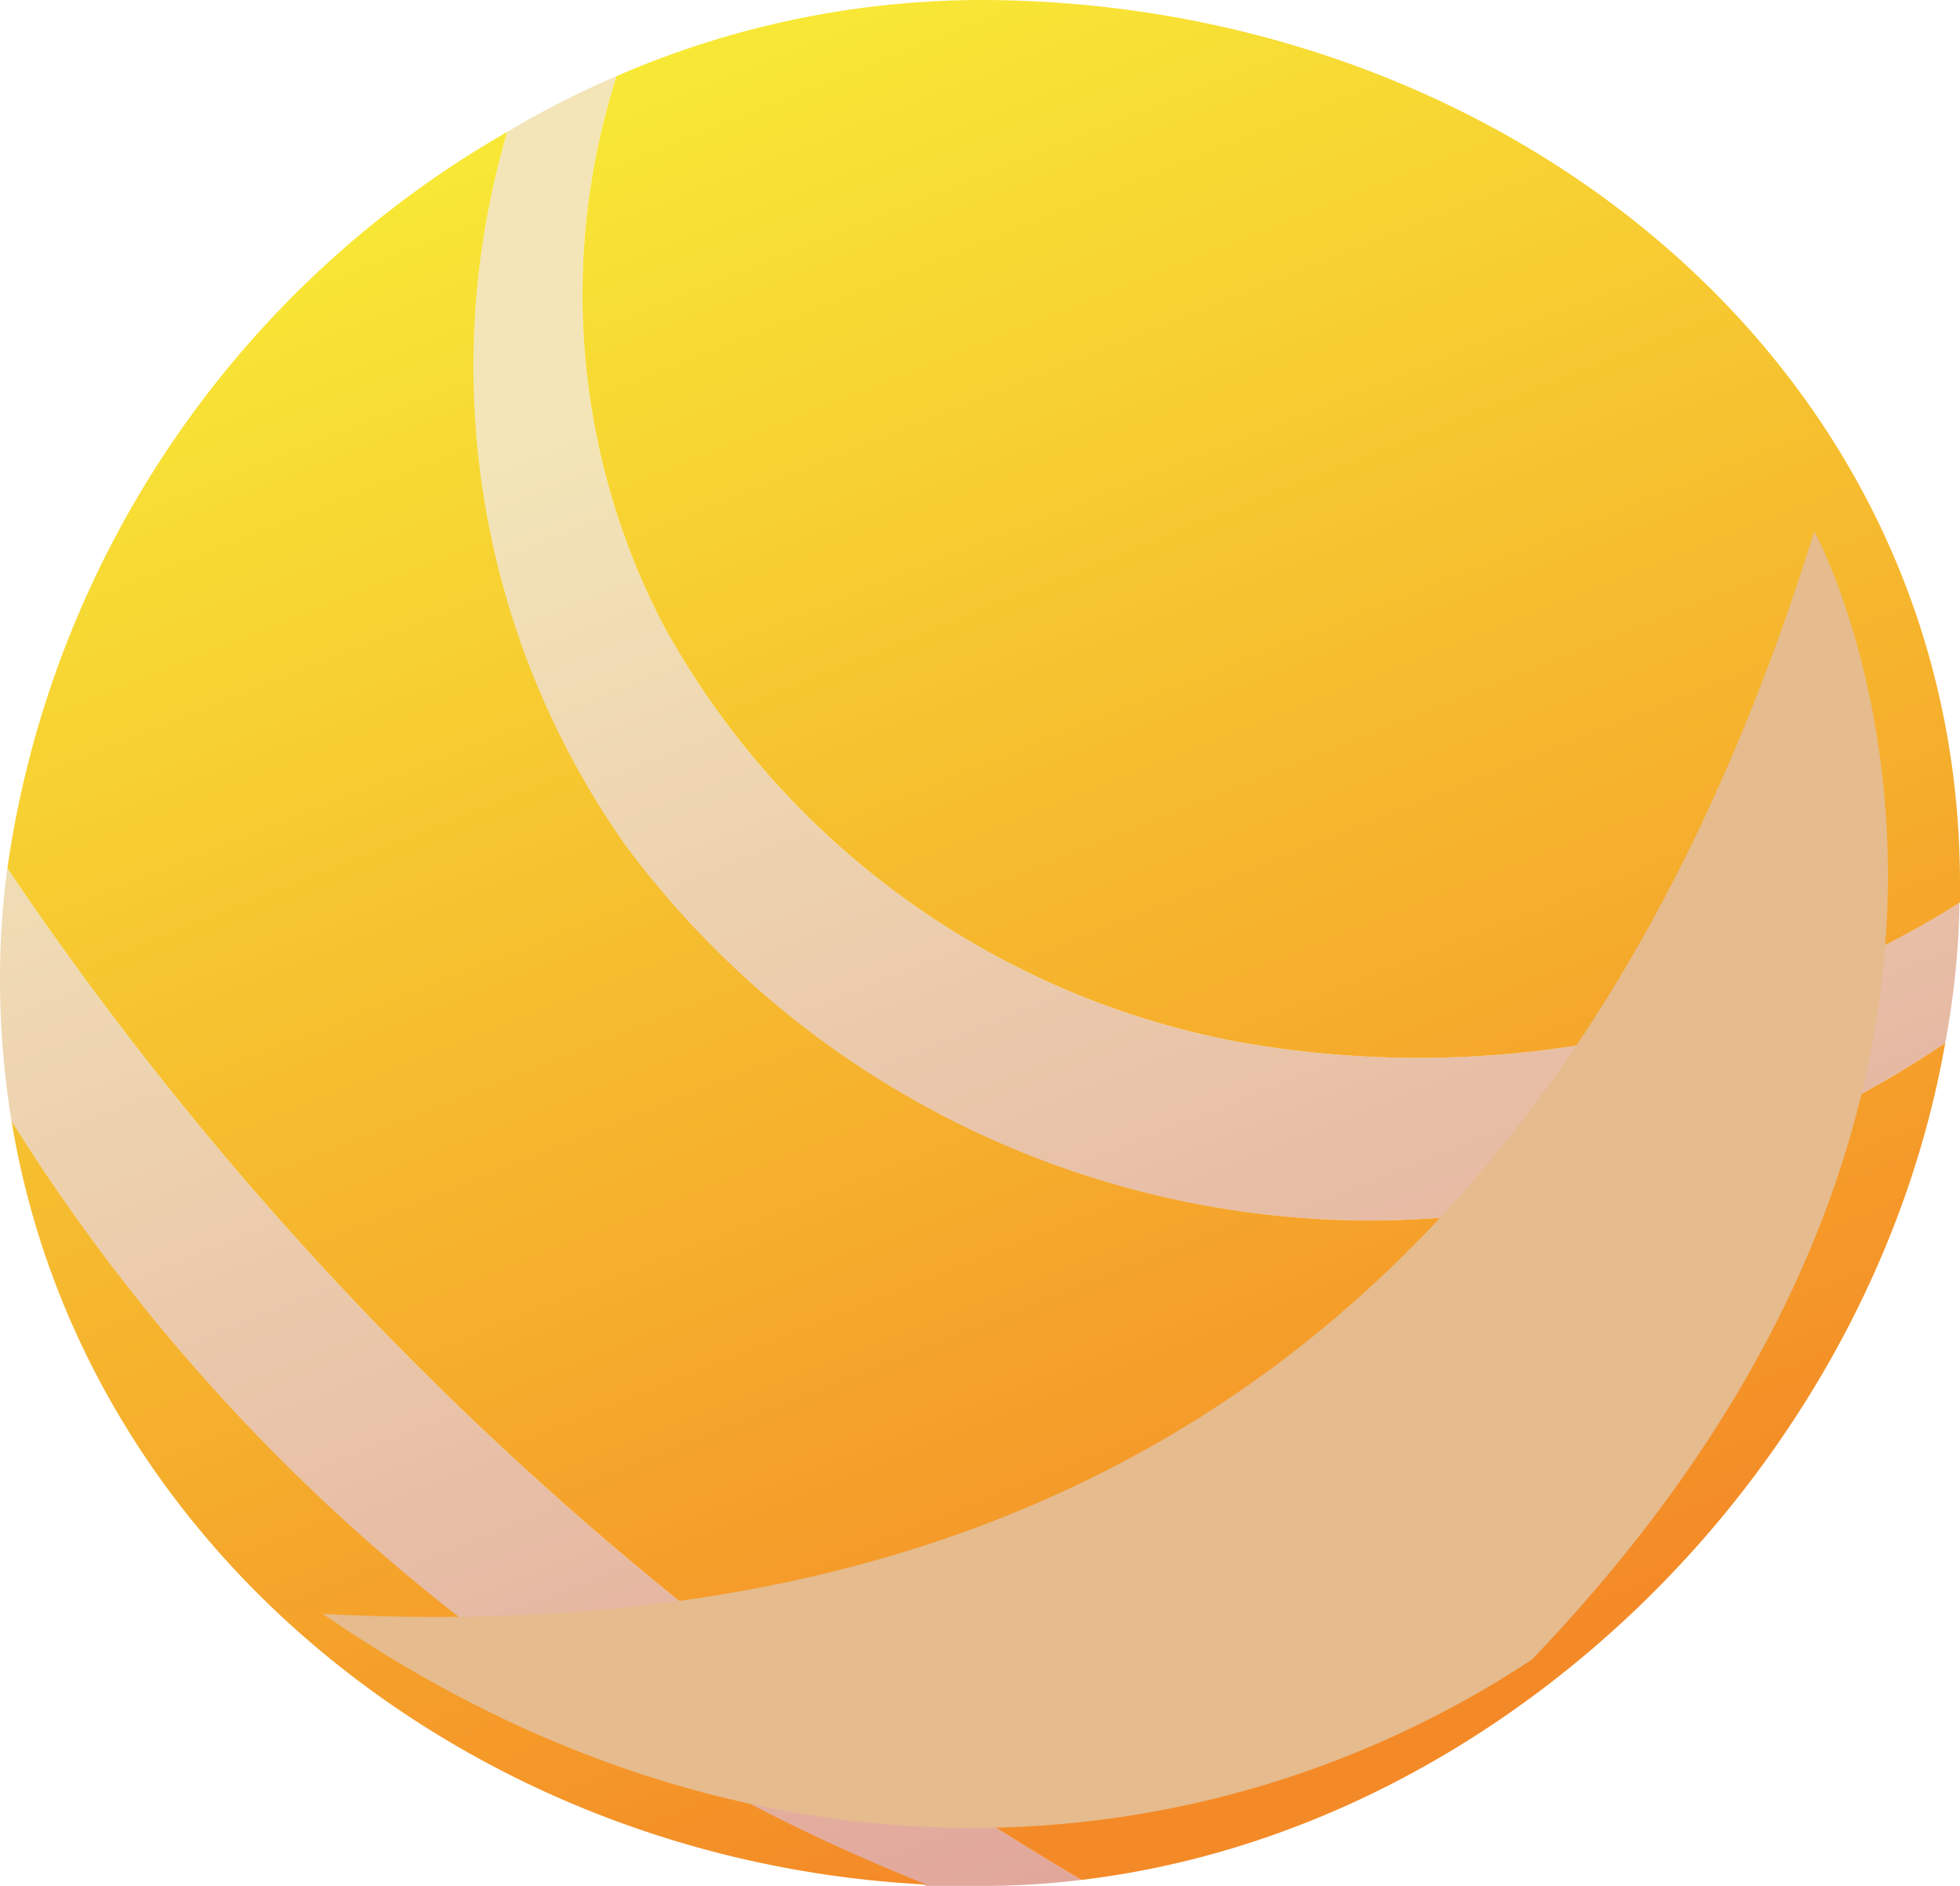 <?xml version="1.0" encoding="UTF-8"?>
<svg data-bbox="0 0 42.5 40.9" viewBox="0 0 42.5 40.9" xmlns:xlink="http://www.w3.org/1999/xlink" xmlns="http://www.w3.org/2000/svg" data-type="ugc">
    <g>
        <defs>
            <linearGradient gradientUnits="userSpaceOnUse" y2="50.65" x2="19.09" y1="5.55" x1="1.05" id="9838fc43-bfc7-4250-bf3a-947e56927663">
                <stop stop-color="#f3e5b8" offset=".16"/>
                <stop stop-color="#e1a79b" offset=".84"/>
            </linearGradient>
            <linearGradient xlink:href="#9838fc43-bfc7-4250-bf3a-947e56927663" y2="43.29" x2="37.49" y1="-1.81" x1="19.45" id="26e4ebfc-9e9d-4ca8-b337-d7d8bd942226"/>
            <linearGradient gradientUnits="userSpaceOnUse" y2="51.32" x2="17.43" y1="6.21" x1="-.61" id="22faee87-670c-43bd-89c8-ea0070f813cd">
                <stop stop-color="#f8eb36" offset="0"/>
                <stop stop-color="#f48a27" offset=".82"/>
            </linearGradient>
            <linearGradient xlink:href="#22faee87-670c-43bd-89c8-ea0070f813cd" y2="45.81" x2="31.2" y1=".7" x1="13.16" id="41a20b53-6ebc-4d09-a827-1c6ea8a3254e"/>
            <linearGradient xlink:href="#22faee87-670c-43bd-89c8-ea0070f813cd" y2="42.47" x2="39.54" y1="-2.63" x1="21.5" id="4bd75667-422f-4d34-9216-a17aa4f3692a"/>
        </defs>
        <g>
            <g>
                <path d="M.16 18.83a72.47 72.47 0 0 0 23.29 21.94 17.92 17.92 0 0 1-2.2.13h-1.16A41.44 41.44 0 0 1 .25 24.31a19.12 19.12 0 0 1-.25-3 17.82 17.82 0 0 1 .16-2.48z" fill="url(#9838fc43-bfc7-4250-bf3a-947e56927663)"/>
                <path d="M13.37 1.65a15.54 15.54 0 0 0 1 11.88 18 18 0 0 0 12.45 9.06 22.17 22.17 0 0 0 15.3-2.79l.37-.23a18.23 18.23 0 0 1-.31 3.05 22.58 22.58 0 0 1-12.38 3.85 20.15 20.15 0 0 1-16.23-8.1A18 18 0 0 1 11 2.86a19.84 19.84 0 0 1 2.37-1.21z" fill="url(#26e4ebfc-9e9d-4ca8-b337-d7d8bd942226)"/>
                <path d="M.25 24.31a41.44 41.44 0 0 0 19.84 16.56c-9.77-.49-18.3-7.21-19.84-16.56z" fill="url(#22faee87-670c-43bd-89c8-ea0070f813cd)"/>
                <path d="M29.8 26.47a22.58 22.58 0 0 0 12.38-3.85c-1.61 9.16-9.52 17.05-18.73 18.15A72.47 72.47 0 0 1 .16 18.83 22 22 0 0 1 11 2.86a18 18 0 0 0 2.59 15.51 20.15 20.15 0 0 0 16.21 8.1z" fill="url(#41a20b53-6ebc-4d09-a827-1c6ea8a3254e)"/>
                <path d="M42.5 19.17v.4l-.37.23a22.17 22.17 0 0 1-15.31 2.79 18 18 0 0 1-12.45-9.06 15.54 15.54 0 0 1-1-11.88A19.9 19.9 0 0 1 21.25 0C32.54 0 42.5 7.87 42.5 19.17z" fill="url(#4bd75667-422f-4d34-9216-a17aa4f3692a)"/>
                <path d="M7 35c16.74.9 27.3-7.24 32.34-23.48 0 0 6.3 11.49-6.12 24.47C26.17 40.65 16.25 41.4 7 35z" style="mix-blend-mode:multiply" fill="#e6bb8d"/>
            </g>
        </g>
    </g>
</svg>
